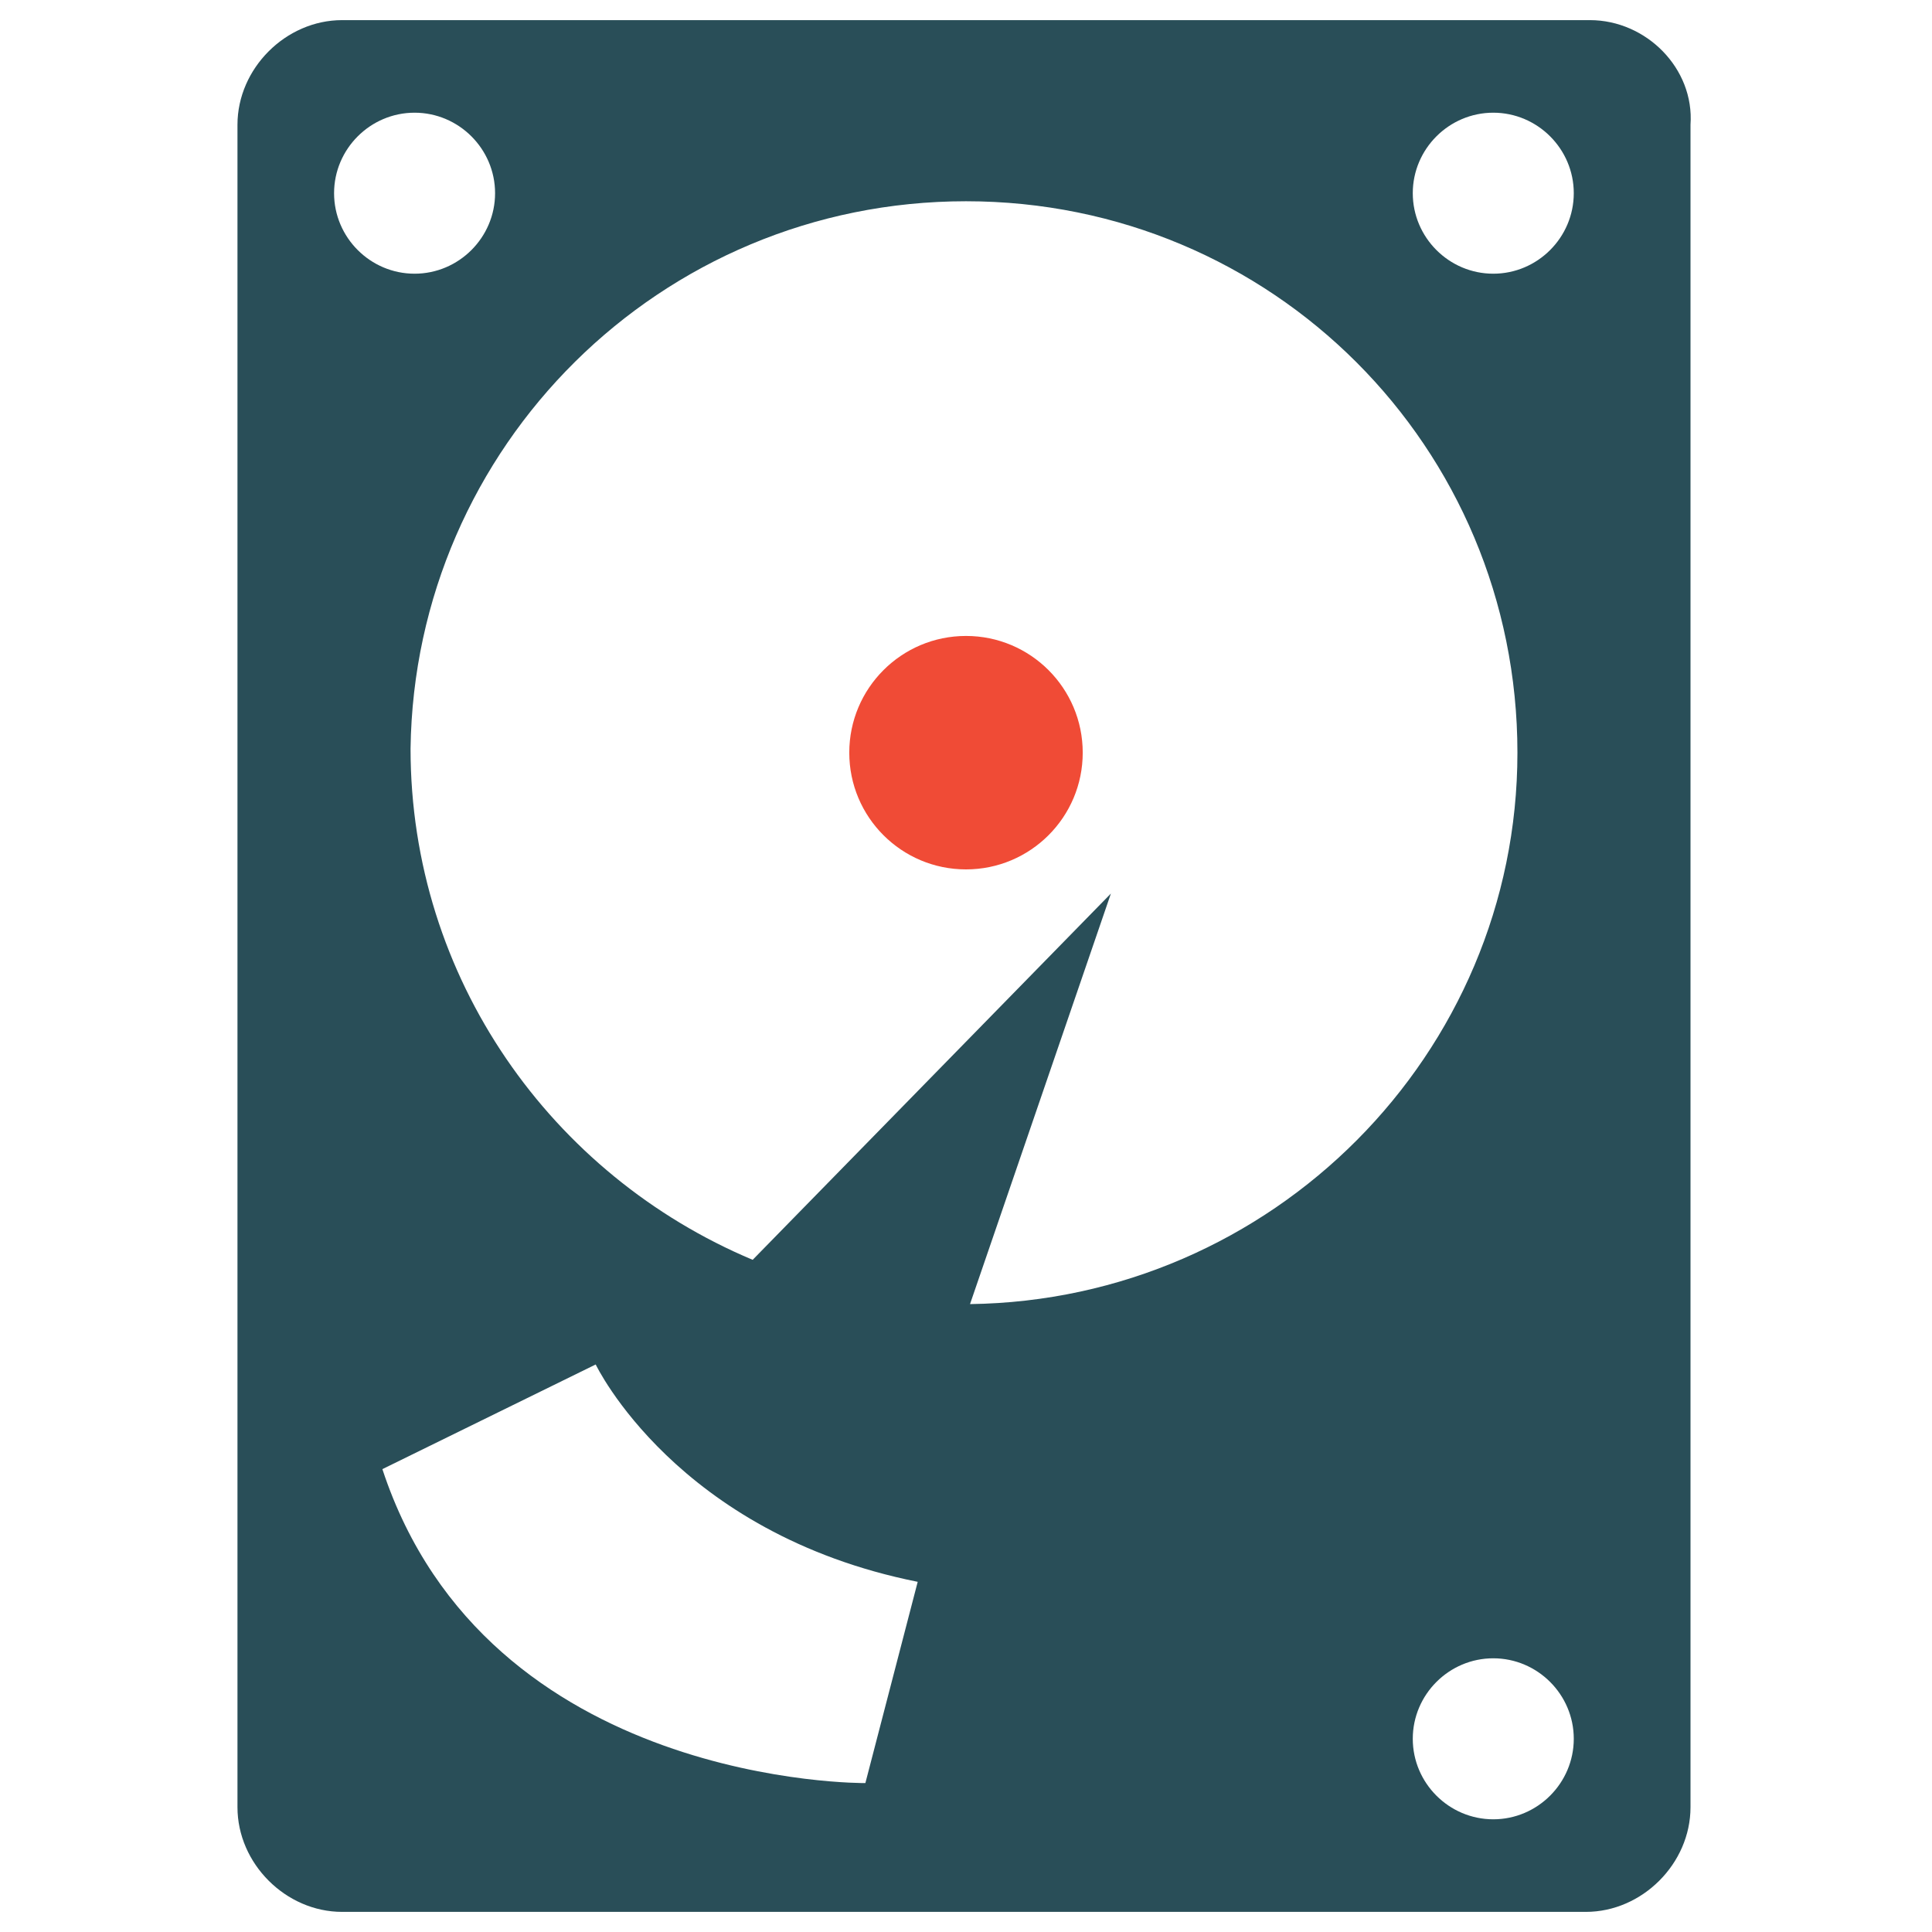 <?xml version="1.0" encoding="utf-8"?>
<!-- Generator: Adobe Illustrator 18.0.0, SVG Export Plug-In . SVG Version: 6.00 Build 0)  -->
<!DOCTYPE svg PUBLIC "-//W3C//DTD SVG 1.1//EN" "http://www.w3.org/Graphics/SVG/1.1/DTD/svg11.dtd">
<svg version="1.1" id="Layer_1" xmlns="http://www.w3.org/2000/svg" xmlns:xlink="http://www.w3.org/1999/xlink" x="0px" y="0px"
	 viewBox="0 0 48 48" enable-background="new 0 0 48 48" xml:space="preserve">
<g>
	<circle fill="#F04B36" cx="24" cy="18.7" r="2.9"/>
	<path fill="#294E58" d="M39.5,0.5H8.5c-1.4,0-2.6,1.2-2.6,2.6v41.8c0,1.4,1.2,2.6,2.6,2.6h30.9c1.4,0,2.6-1.2,2.6-2.6V3.1
		C42.1,1.7,40.9,0.5,39.5,0.5z M8.3,4.8c0-1.1,0.9-2,2-2c1.1,0,2,0.9,2,2c0,1.1-0.9,2-2,2C9.2,6.8,8.3,5.9,8.3,4.8z M21.5,44.3
		c0,0-9.4,0.1-12-7.8l5.3-2.6c0,0,2,4.2,8,5.4L21.5,44.3z M24.1,32.4l3.5-10.2l-8.9,9.1c-5-2.1-8.5-7-8.5-12.7
		C10.3,11.1,16.4,5,24,5c7.6,0,13.7,6.1,13.7,13.7C37.7,26.2,31.6,32.3,24.1,32.4z M37.1,45.2c-1.1,0-2-0.9-2-2c0-1.1,0.9-2,2-2
		c1.1,0,2,0.9,2,2C39.1,44.3,38.2,45.2,37.1,45.2z M37.1,6.8c-1.1,0-2-0.9-2-2c0-1.1,0.9-2,2-2c1.1,0,2,0.9,2,2
		C39.1,5.9,38.2,6.8,37.1,6.8z"/>
</g>
</svg>
